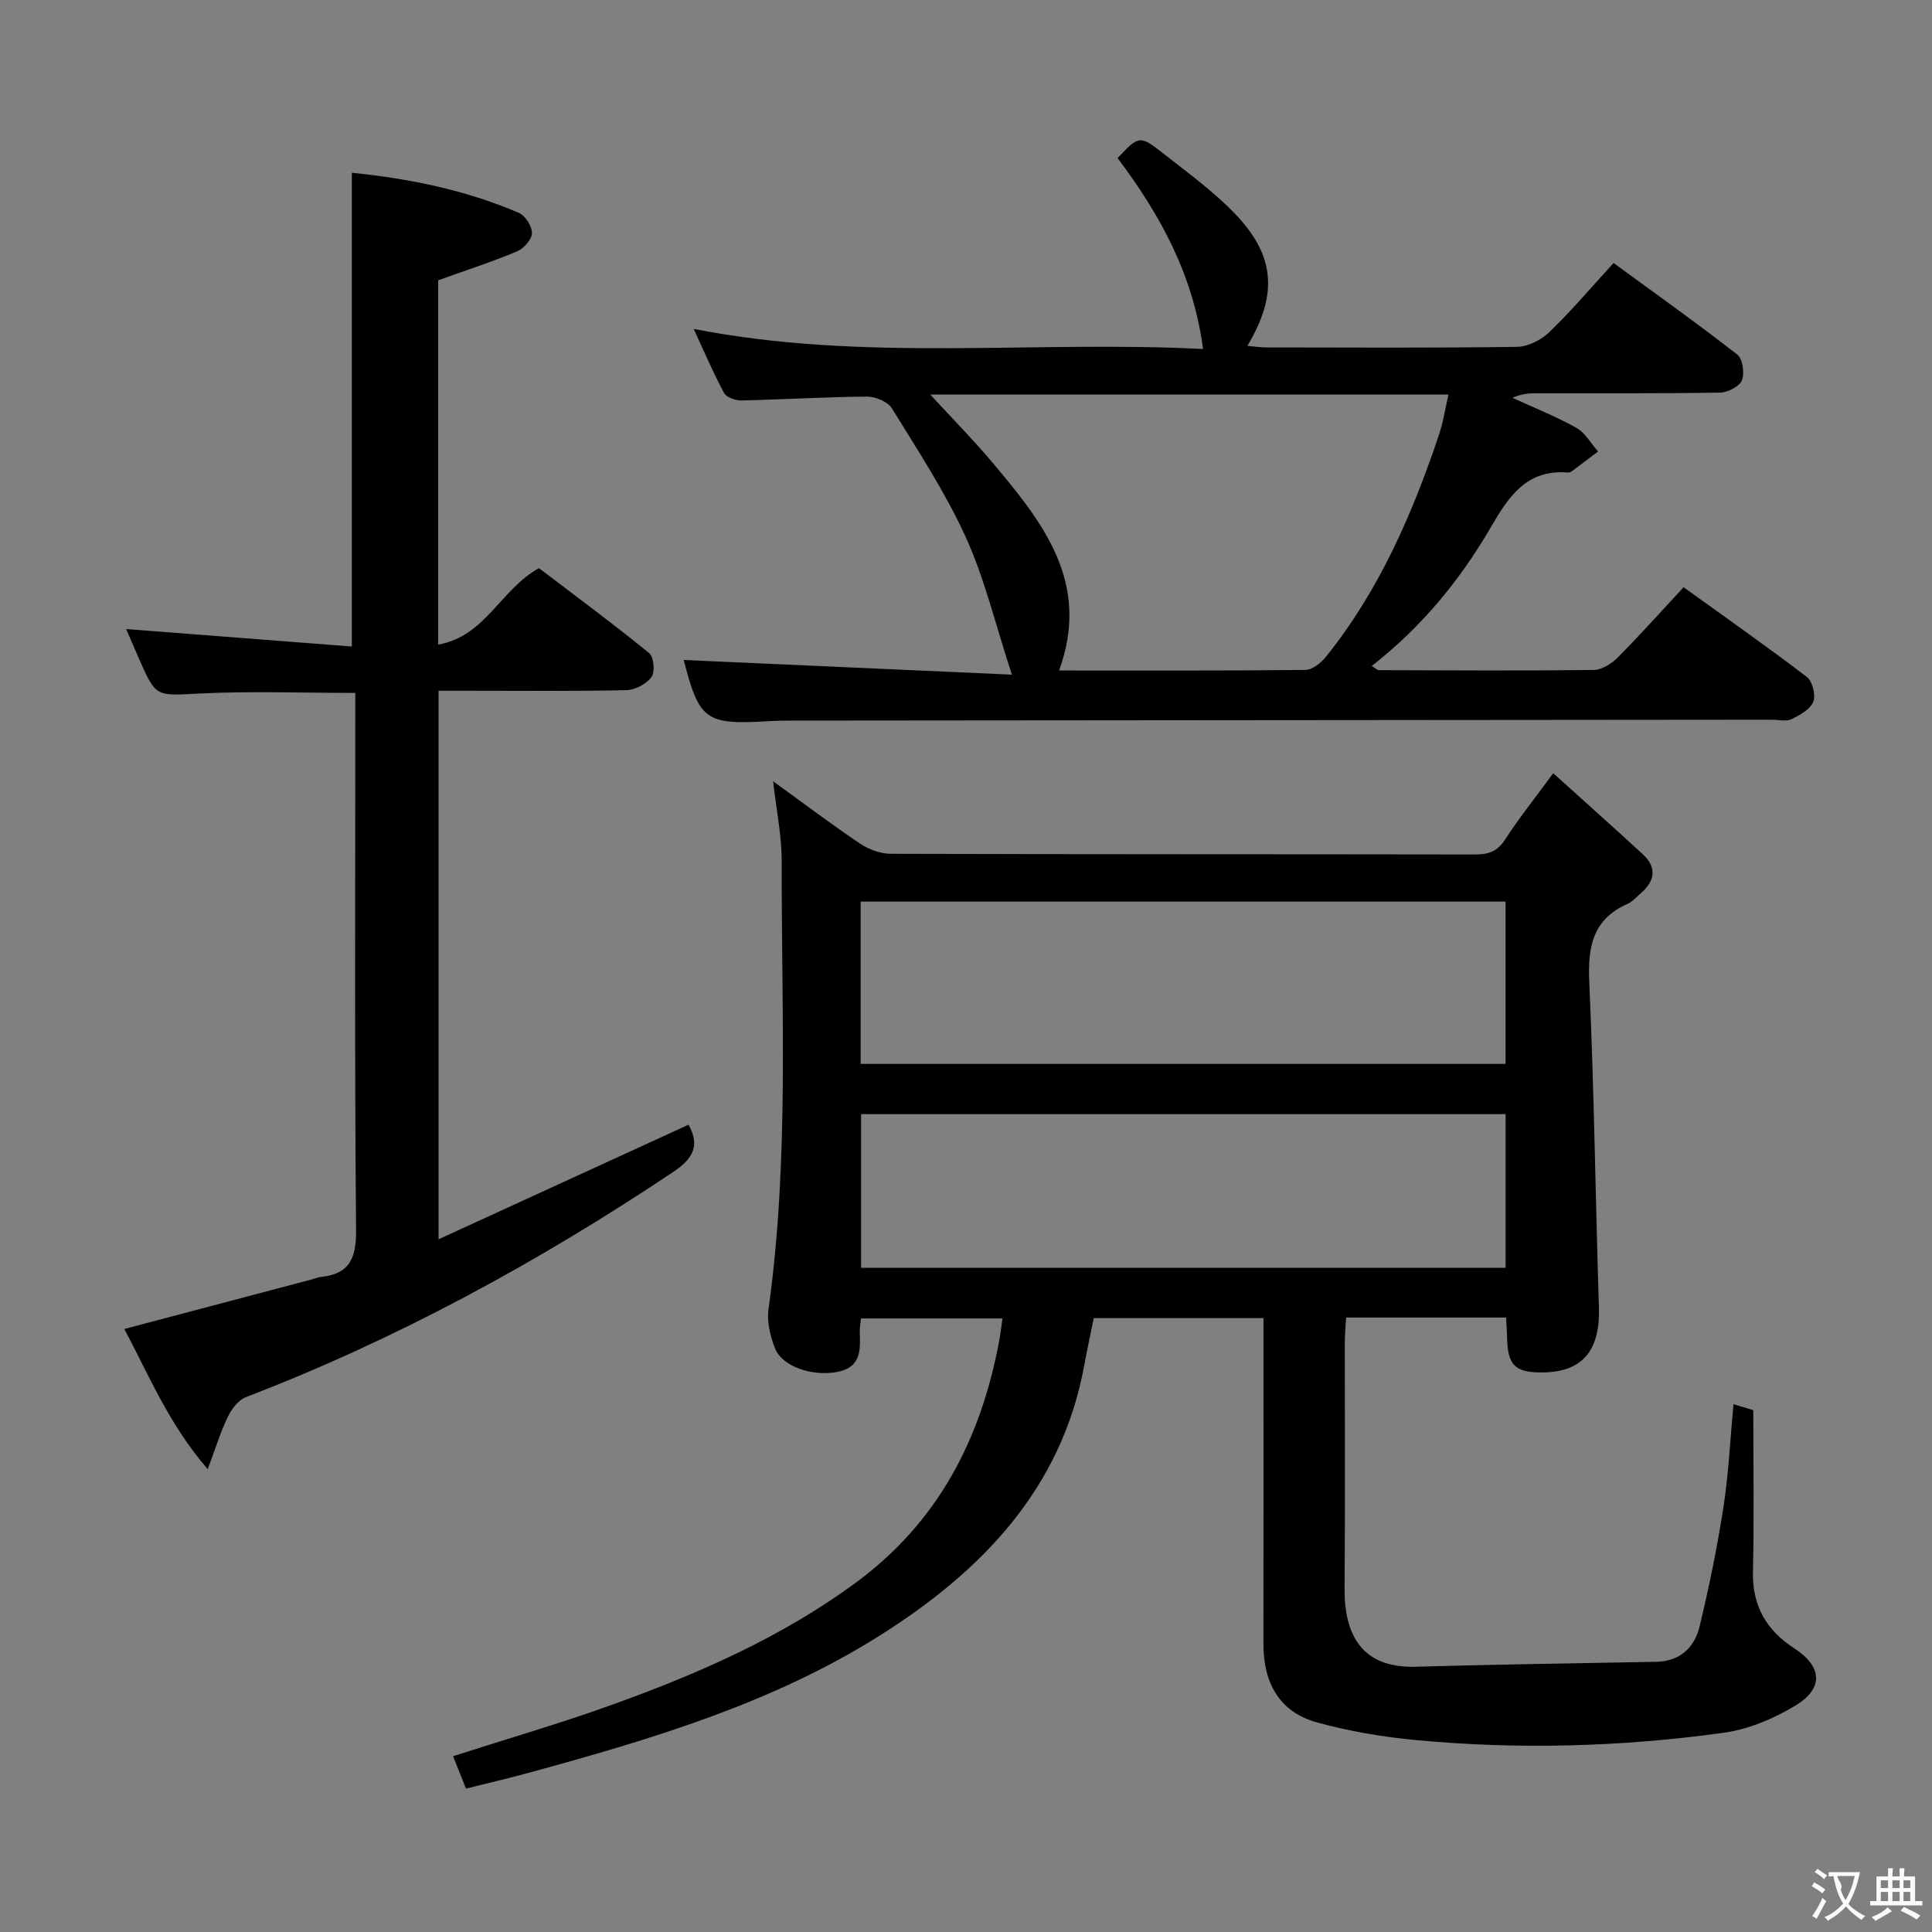 <svg enable-background="new 0 0 400 400" viewBox="0 0 400 400" xmlns="http://www.w3.org/2000/svg"><rect x="0" y="0" width="400" height="400" fill="#808080" stroke="none"/><g fill="#010000"><path d="m321.58 160.09c6.55 5.92 12.61 11.3 18.56 16.79 2.99 2.76 2.47 5.55-.45 8.08-.88.76-1.7 1.71-2.72 2.17-7.21 3.2-8.26 8.88-7.93 16.16 1.01 22.44 1.28 44.91 2 67.36.28 8.84-3.3 13.32-11.37 13.49-6.03.12-7.57-1.4-7.66-7.55-.02-1.16-.11-2.31-.19-3.81-10.99 0-21.87 0-33.12 0-.1 1.85-.27 3.47-.27 5.09-.02 17 .08 34-.05 50.99-.08 9.84 3.75 16.54 14.75 16.22 16.59-.48 33.18-.71 49.77-1.02 4.91-.09 7.92-2.94 8.97-7.28 1.98-8.19 3.67-16.47 4.96-24.8 1.06-6.84 1.37-13.8 2.07-21.25 2.04.61 3.52 1.06 4.1 1.23 0 11.56.18 22.52-.07 33.47-.16 7.07 2.8 12.1 8.54 15.83 5.81 3.77 6.19 8.28.19 11.9-4.44 2.68-9.64 4.87-14.74 5.58-21.15 2.94-42.44 3.52-63.71 1.53-6.88-.64-13.81-1.82-20.47-3.64-7.95-2.17-11.17-8.29-11.16-16.31.02-20.33.01-40.66.01-60.99 0-1.99 0-3.97 0-6.43-11.86 0-23.39 0-35.14 0-.66 3.27-1.37 6.48-1.96 9.73-4.71 25.76-21.39 42.77-42.32 55.98-22.27 14.06-47.39 21.5-72.59 28.4-4.28 1.17-8.6 2.17-13.1 3.3-.98-2.45-1.82-4.56-2.68-6.71 11.28-3.62 22.42-6.85 33.32-10.79 17.55-6.34 34.53-13.78 49.78-24.92 17.33-12.66 26.23-29.97 30.01-50.5.24-1.29.38-2.59.64-4.42-9.77 0-19.43 0-29.29 0-.09.94-.28 1.91-.25 2.88.13 3.62.27 7.16-4.46 8.15-5.14 1.08-11.55-.98-13.08-4.81-1.01-2.53-1.72-5.56-1.35-8.2 4.29-30.82 2.66-61.81 2.72-92.74.01-5.25-1.1-10.5-1.77-16.49 6.28 4.54 12.06 8.91 18.07 12.95 1.79 1.2 4.21 2.06 6.34 2.06 40.33.12 80.66.07 120.98.14 2.74 0 4.58-.65 6.15-3.09 2.81-4.34 6.03-8.36 9.97-13.73zm-143.39 26.57v33.61h133.52c0-11.27 0-22.32 0-33.61-44.52 0-88.76 0-133.52 0zm.09 44.01v31.82h133.44c0-10.74 0-21.15 0-31.82-44.5 0-88.73 0-133.44 0z"/><path d="m141.55 136.64c21.81.98 43.98 1.97 67.95 3.04-3.45-10.54-5.64-19.88-9.54-28.45-4.23-9.3-9.93-17.96-15.31-26.7-.86-1.39-3.43-2.43-5.2-2.42-8.64.07-17.27.61-25.91.8-1.24.03-3.13-.62-3.63-1.55-2.24-4.15-4.09-8.52-6.29-13.26 35.37 6.92 70.37 2.34 105.46 4.16-2.02-15.41-8.93-27.88-17.7-39.53 4.46-4.72 4.55-4.83 9.72-.76 4.97 3.9 10.14 7.67 14.5 12.19 8.42 8.7 9.03 16.77 2.66 27.44 1.42.13 2.63.33 3.85.33 17.33.02 34.65.13 51.98-.12 2.27-.03 5-1.42 6.69-3.05 4.53-4.37 8.62-9.2 13.29-14.31 8.63 6.31 17.27 12.46 25.62 18.96 1.12.87 1.55 3.9.94 5.36-.54 1.29-2.97 2.5-4.58 2.52-12.66.2-25.32.11-37.98.13-1.59 0-3.18.14-4.92.95 4.43 2.03 8.99 3.84 13.23 6.21 1.83 1.03 3.01 3.23 4.48 4.9-1.76 1.33-3.52 2.67-5.29 3.99-.26.19-.62.4-.91.37-8.53-.74-12.27 4.9-15.98 11.29-6.38 10.98-14.39 20.73-24.67 28.75.71.43 1.09.87 1.48.87 14.83.05 29.65.14 44.48-.04 1.69-.02 3.7-1.31 4.98-2.59 4.56-4.59 8.87-9.43 13.62-14.54 8.65 6.23 17.21 12.23 25.51 18.57 1.17.89 1.89 3.79 1.34 5.15-.64 1.58-2.79 2.76-4.54 3.61-1.08.52-2.62.1-3.95.1-67.97.06-135.94.12-203.91.18-1.33 0-2.66.05-3.99.13-12.98.77-14.27-.24-17.48-12.68zm51.05-54.95c4.73 5.14 8.95 9.4 12.79 13.97 10.42 12.38 20.56 24.92 13.88 43.16 17.38 0 34.2.07 51.02-.12 1.44-.02 3.22-1.46 4.24-2.73 10.99-13.68 17.86-29.49 23.4-45.96.87-2.57 1.26-5.31 1.96-8.32-35.94 0-71.19 0-107.29 0z"/><path d="m72.84 133.85c0-33.48 0-65.52 0-98.08 11.68 1.18 23.45 3.51 34.61 8.32 1.33.57 2.73 2.8 2.68 4.21-.04 1.32-1.72 3.18-3.11 3.76-5.18 2.17-10.54 3.9-16.3 5.97v75.43c9.82-1.73 12.89-11.43 20.87-15.83 7.37 5.61 15.23 11.42 22.81 17.58.97.79 1.25 3.92.48 4.97-1.05 1.44-3.39 2.67-5.21 2.71-10.99.24-21.99.12-32.99.12-1.82 0-3.65 0-5.88 0v113.57c17.75-8.13 34.74-15.92 51.75-23.72 2.37 4.23 1.06 6.96-3.18 9.79-27.88 18.63-57.13 34.58-88.48 46.62-1.55.6-2.94 2.45-3.72 4.06-1.49 3.08-2.5 6.4-4.16 10.84-8.06-9.3-12.18-19.47-17.27-29.02 13.25-3.5 26.02-6.87 38.78-10.25.64-.17 1.27-.45 1.92-.52 5.97-.63 7.34-3.91 7.28-9.75-.31-34.98-.16-69.97-.16-104.96 0-1.98 0-3.95 0-6.21-10.96 0-21.55-.4-32.1.12-9.14.45-9.12.92-12.67-7.17-.98-2.24-1.94-4.49-2.67-6.17 15.57 1.2 31.06 2.4 46.72 3.61z"/></g><path d="m377.9 391.2c-.2.3-.4.5-.6.8-.7-.6-1.4-1-2.2-1.5.2-.3.4-.5.5-.8.6.4 1.4.8 2.3 1.5zm-1.8 6.1c-.2-.2-.5-.4-.9-.6.4-.6.8-1.2 1.2-1.9s.7-1.3.9-1.9c.3.3.5.5.8.7-.7 1.3-1.4 2.6-2 3.7zm2.2-9c-.3.3-.5.5-.6.8-.6-.6-1.3-1.1-2-1.5.3-.3.5-.5.6-.7.6.5 1.3.9 2 1.4zm.3.2v-.9h2 4.5c-.3 1.3-.6 2.5-1 3.6s-.9 2.1-1.4 3c.4.5 1 1 1.6 1.4s1.2.8 1.9 1.1c-.3.2-.5.4-.8.8-.4-.3-1-.7-1.6-1.2s-1.2-1.1-1.6-1.6c-.5.6-1.1 1.1-1.7 1.6s-1.4.9-2.1 1.4c-.1-.3-.3-.5-.7-.8.6-.2 1.2-.5 1.9-1s1.4-1.1 2-1.8c-.5-.8-.9-1.6-1.2-2.5s-.6-2-.8-3.2c-.4.1-.7.1-1 .1zm2.5 2.7c.3 1 .7 1.7 1 2.2.3-.5.6-1.1 1-2s.6-1.9.9-3h-3.2-.4c.1.9 1.3 1.8.7 2.8z" fill="#fbfafa"/><path d="m396.5 388.5v1.5 3.6h1.5v.9c-.4 0-1 0-1.7 0h-7.9c-.5 0-.9 0-1.2 0v-.9h1.3v-3.5c0-.7 0-1.2 0-1.6h2.4c0-.8 0-1.4 0-1.7h1c0 .3-.1.8-.1 1.7h1.5c0-.8 0-1.4 0-1.7h1c0 .3-.1.9-.1 1.7zm-8.2 9.2c-.2-.3-.5-.5-.8-.8.8-.3 1.4-.6 1.9-.9s1-.7 1.4-1.1c.3.3.6.5.9.8-1.6 1-2.8 1.6-3.4 2zm2.6-6.8v-1.6h-1.5v1.6zm0 2.7v-1.9h-1.5v1.9zm2.4-2.7v-1.6h-1.5v1.6zm0 2.7v-1.9h-1.5v1.9zm.2 2 .7-.8c.4.2.9.5 1.6.8s1.3.7 1.8 1c-.3.3-.5.5-.8.8-.4-.3-1.5-1-3.3-1.8zm2-4.7v-1.6h-1.4v1.6zm0 2.7v-1.9h-1.4v1.9z" fill="#fbfafa"/></svg>